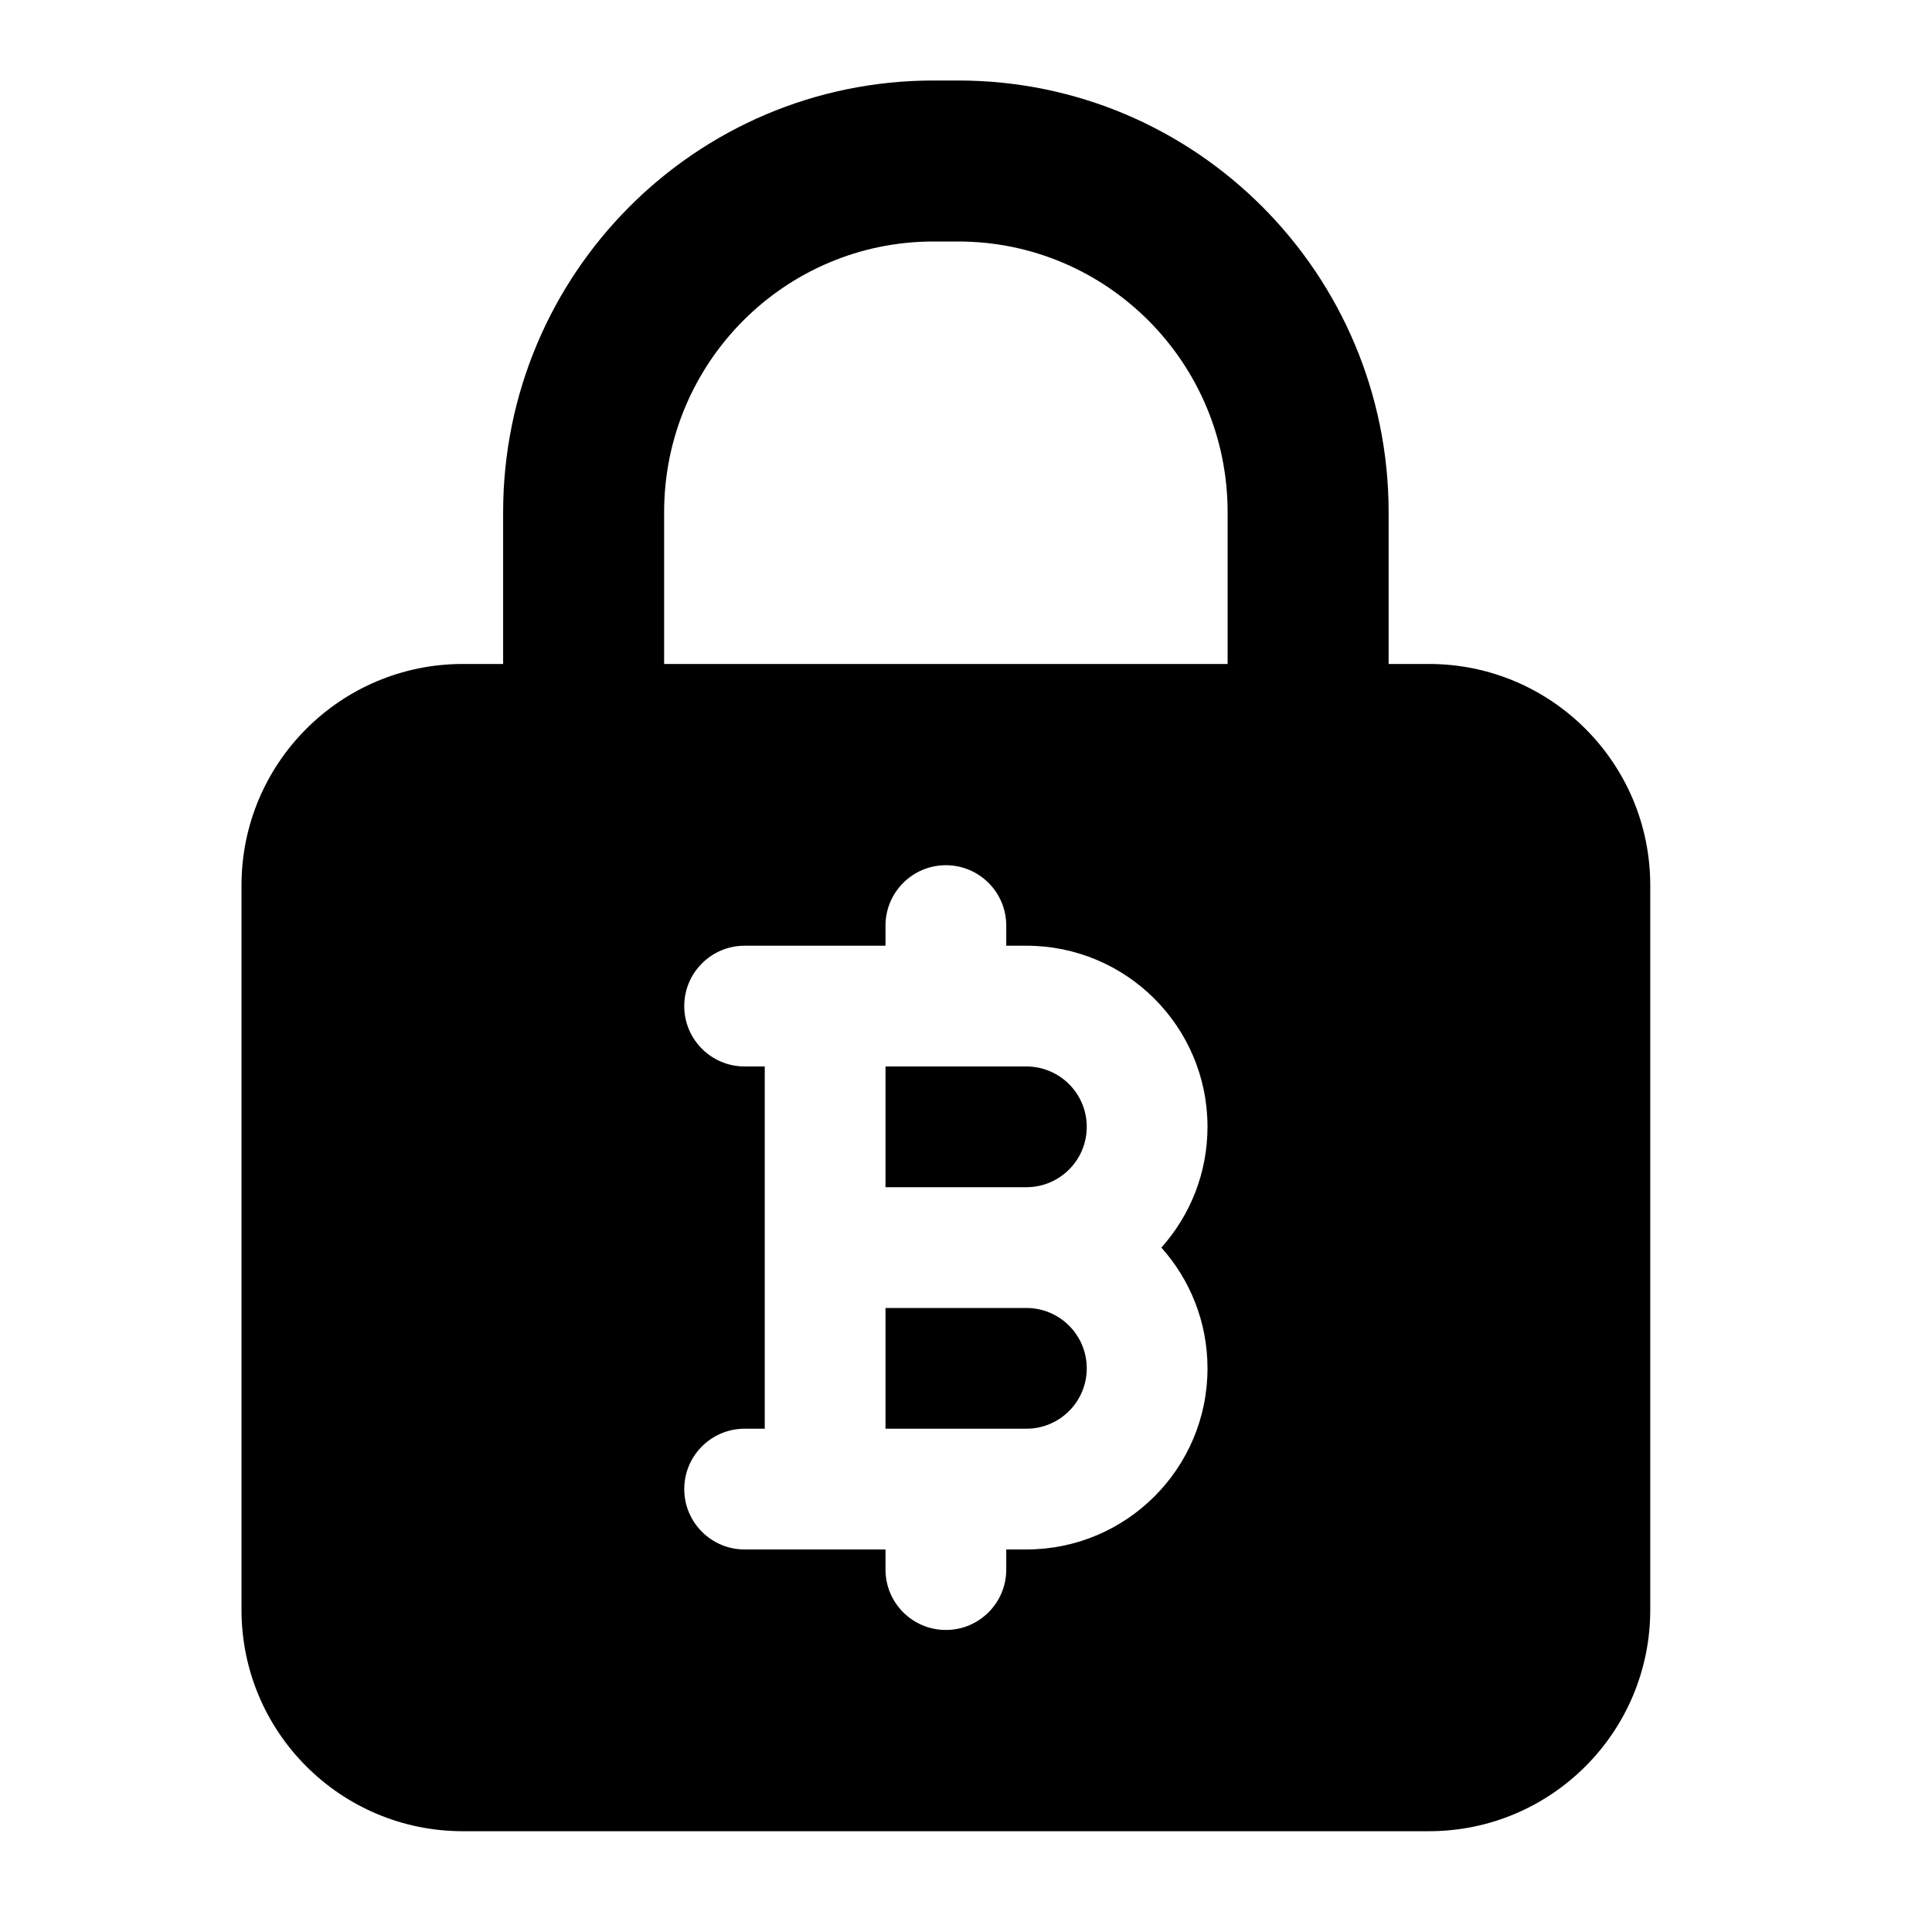 <svg width="24" height="24" viewBox="0 0 24 24" xmlns="http://www.w3.org/2000/svg">
    <path fill-rule="evenodd" clip-rule="evenodd" d="M8.25 6.364C8.25 4.502 9.752 3 11.597 3H11.903C13.748 3 15.25 4.502 15.25 6.364V8.248H8.25V6.364ZM6.25 8.248V6.364C6.25 3.405 8.64 1 11.597 1H11.903C14.86 1 17.25 3.405 17.25 6.364V8.248H17.75C19.269 8.248 20.5 9.479 20.5 10.998V19.998C20.5 21.517 19.269 22.748 17.75 22.748H5.75C4.231 22.748 3 21.517 3 19.998V10.998C3 9.479 4.231 8.248 5.75 8.248H6.25ZM11.75 10.748C12.164 10.748 12.5 11.084 12.5 11.498V11.748H12.75C13.993 11.748 15 12.755 15 13.998C15 14.574 14.783 15.1 14.427 15.498C14.783 15.896 15 16.422 15 16.998C15 18.241 13.993 19.248 12.75 19.248H12.5V19.498C12.5 19.912 12.164 20.248 11.75 20.248C11.336 20.248 11 19.912 11 19.498V19.248H9.25C8.836 19.248 8.5 18.912 8.5 18.498C8.5 18.084 8.836 17.748 9.25 17.748H9.5V13.248H9.25C8.836 13.248 8.5 12.912 8.5 12.498C8.5 12.084 8.836 11.748 9.25 11.748H11V11.498C11 11.084 11.336 10.748 11.75 10.748ZM11 13.248V14.748H12.75C13.164 14.748 13.5 14.412 13.5 13.998C13.5 13.584 13.164 13.248 12.75 13.248H11ZM12.75 16.248H11V17.748H12.75C13.164 17.748 13.5 17.412 13.5 16.998C13.5 16.584 13.164 16.248 12.75 16.248Z"/>
</svg>
